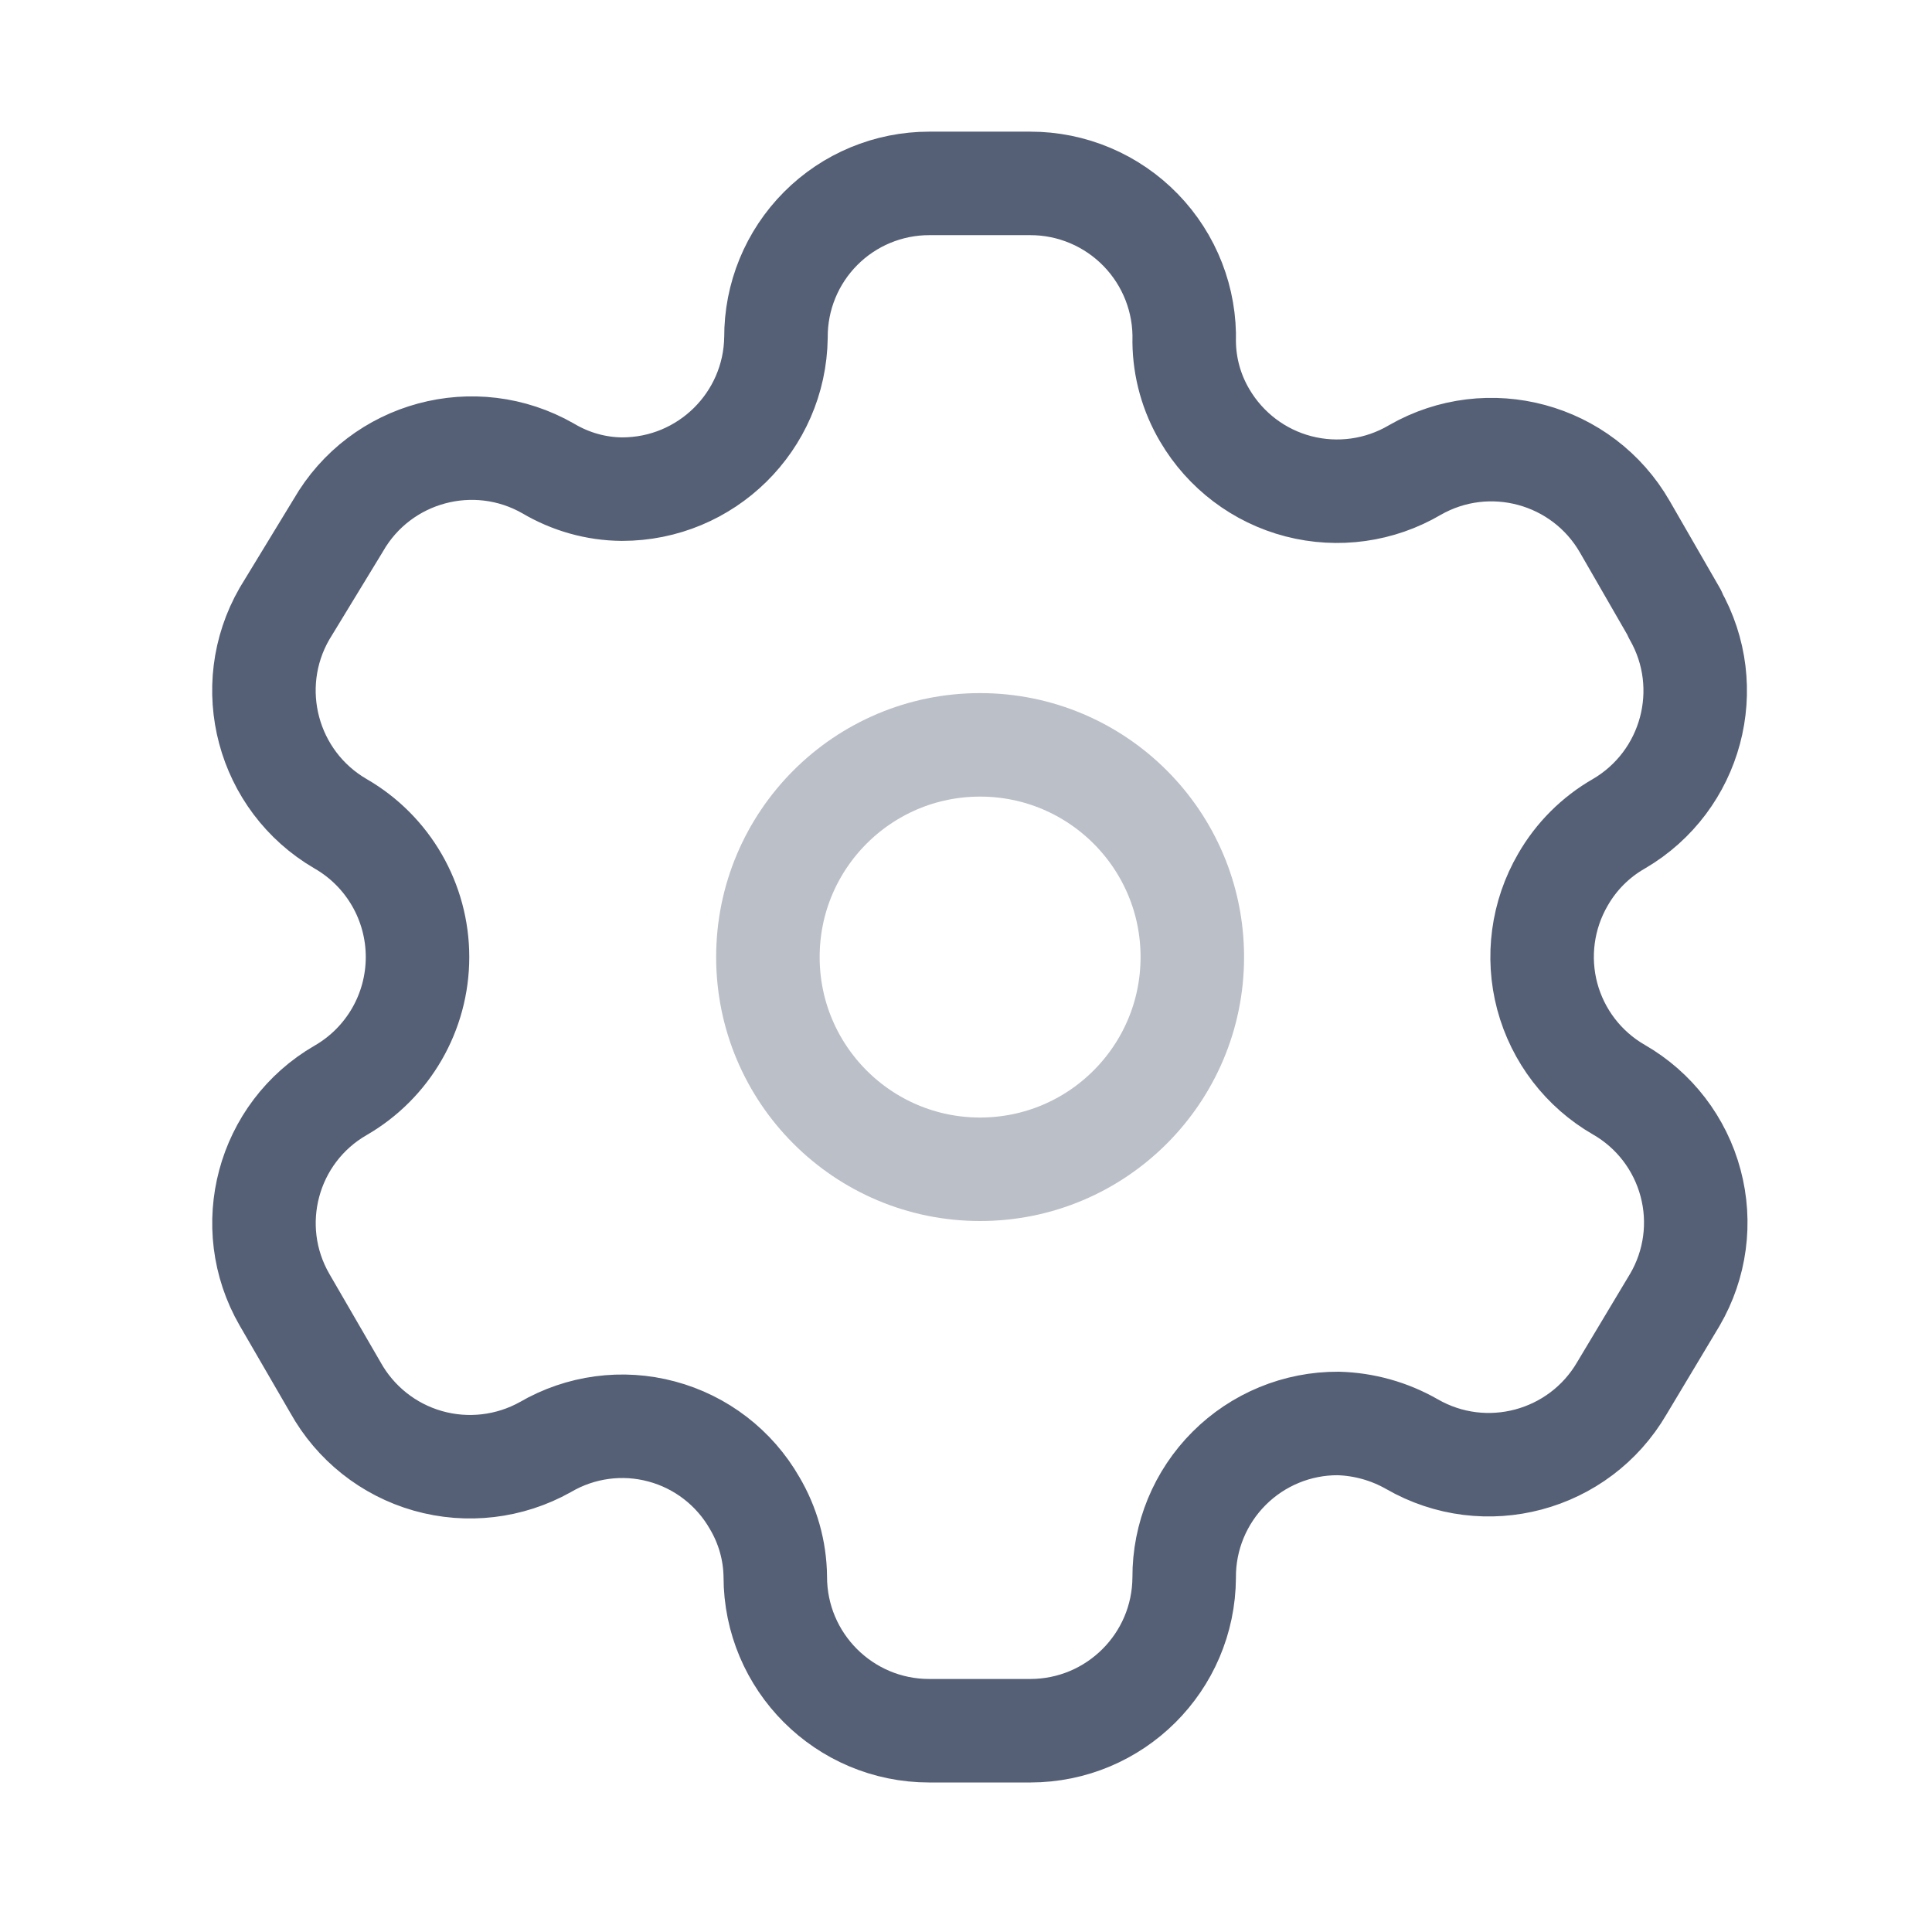 <svg width="28" height="28" viewBox="0 0 28 28" fill="none" xmlns="http://www.w3.org/2000/svg">
<path fill-rule="evenodd" clip-rule="evenodd" d="M24.274 8.894L23.548 7.634C22.934 6.568 21.572 6.2 20.505 6.812C19.997 7.111 19.39 7.196 18.819 7.048C18.248 6.9 17.76 6.53 17.461 6.022C17.269 5.698 17.166 5.33 17.162 4.954C17.18 4.351 16.952 3.766 16.532 3.334C16.111 2.901 15.534 2.657 14.93 2.658H13.467C12.876 2.658 12.31 2.893 11.893 3.312C11.476 3.731 11.243 4.299 11.246 4.89C11.229 6.11 10.235 7.09 9.014 7.089C8.638 7.086 8.27 6.982 7.946 6.79C6.879 6.179 5.517 6.546 4.903 7.613L4.123 8.894C3.51 9.959 3.873 11.32 4.935 11.938C5.626 12.336 6.051 13.073 6.051 13.87C6.051 14.668 5.626 15.405 4.935 15.803C3.874 16.417 3.511 17.774 4.123 18.836L4.86 20.107C5.148 20.626 5.631 21.01 6.202 21.172C6.773 21.334 7.386 21.262 7.904 20.972C8.413 20.675 9.02 20.593 9.589 20.746C10.159 20.898 10.644 21.272 10.937 21.784C11.128 22.107 11.232 22.475 11.236 22.851C11.236 24.084 12.235 25.083 13.467 25.083H14.93C16.159 25.083 17.156 24.091 17.162 22.862C17.159 22.269 17.394 21.7 17.813 21.281C18.232 20.862 18.801 20.627 19.394 20.63C19.769 20.64 20.136 20.743 20.462 20.929C21.527 21.543 22.887 21.18 23.506 20.118L24.274 18.836C24.572 18.325 24.654 17.717 24.501 17.146C24.349 16.575 23.975 16.087 23.463 15.793C22.95 15.498 22.577 15.011 22.424 14.44C22.272 13.868 22.354 13.26 22.651 12.749C22.845 12.411 23.125 12.131 23.463 11.938C24.519 11.32 24.881 9.967 24.274 8.905V8.894Z" stroke="#556076" stroke-width="1.5" stroke-linecap="round" stroke-linejoin="round"/>
<path opacity="0.4" d="M14.204 16.946C15.903 16.946 17.28 15.569 17.28 13.87C17.28 12.172 15.903 10.795 14.204 10.795C12.506 10.795 11.129 12.172 11.129 13.87C11.129 15.569 12.506 16.946 14.204 16.946Z" stroke="#556076" stroke-width="1.5" stroke-linecap="round" stroke-linejoin="round"/>
</svg>
